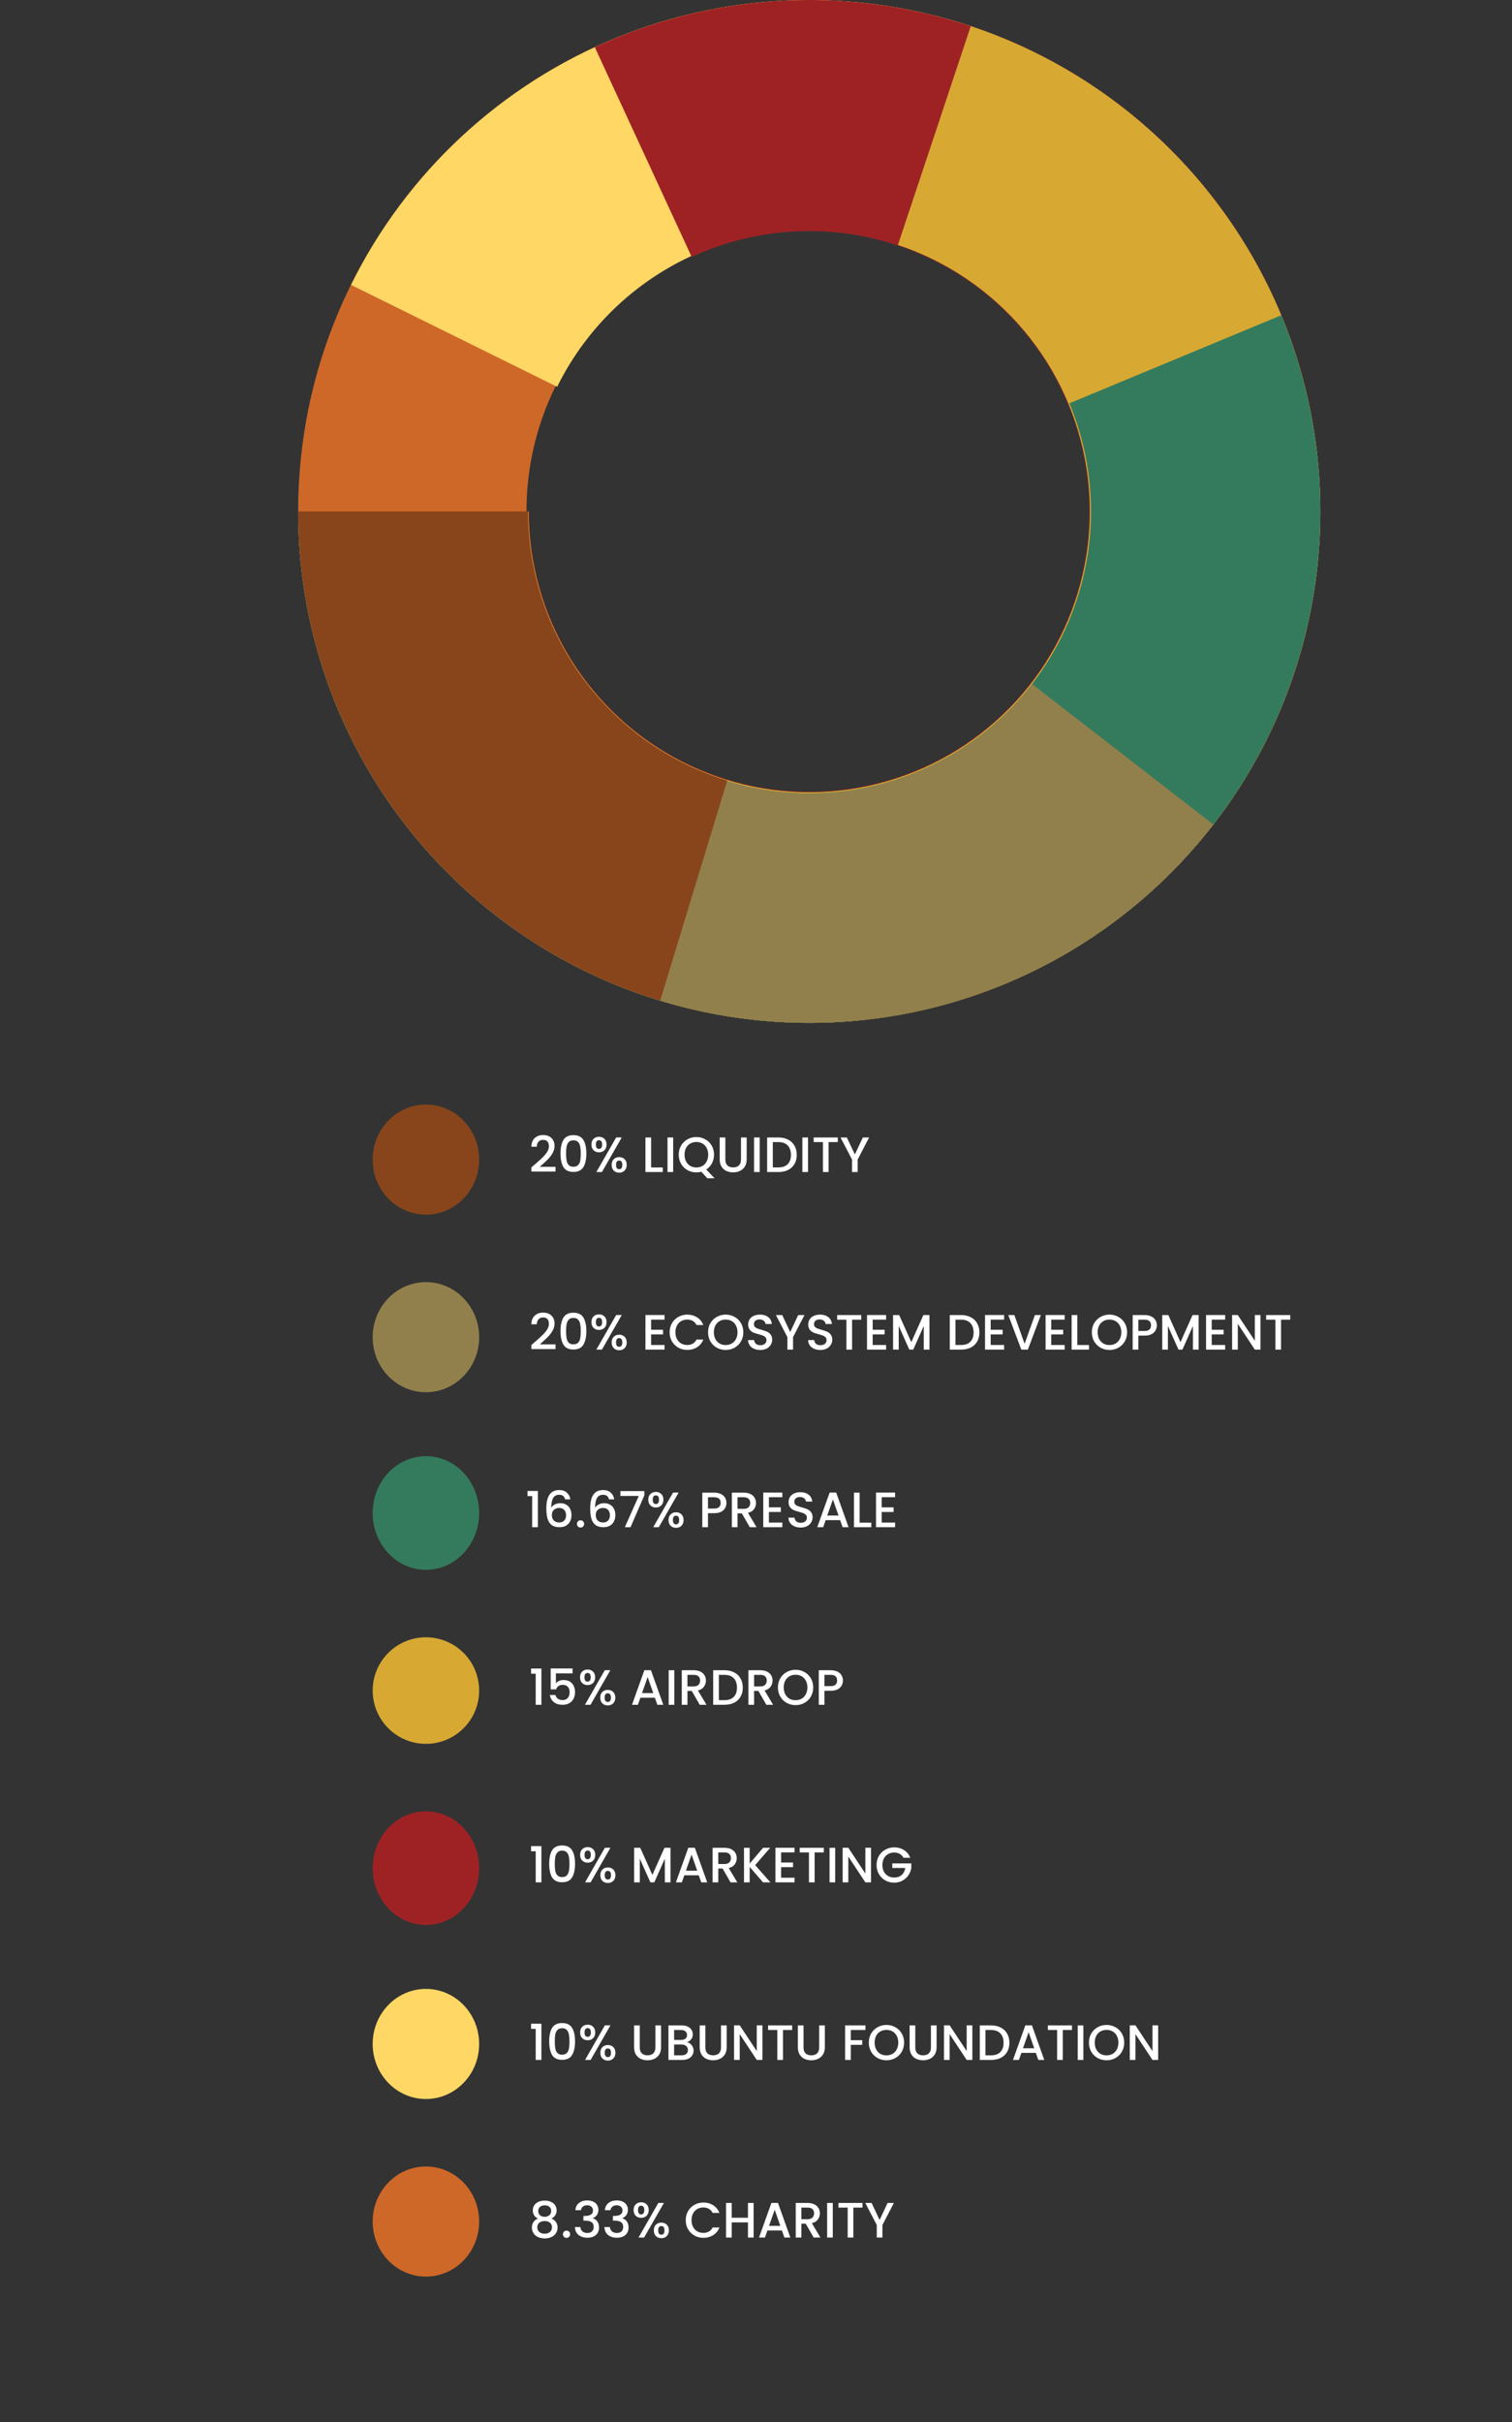 <svg width="426" height="682" viewBox="0 0 426 682" fill="none" xmlns="http://www.w3.org/2000/svg">
<rect x="0" y="0" width="426" height="682" fill="#333333" stroke="none"/>
<path d="M84 144C84 223.529 148.471 288 228 288C307.529 288 372 223.529 372 144C372 64.471 307.529 0 228 0C148.471 0 84 64.471 84 144ZM307.67 144C307.67 188.001 272.001 223.67 228 223.67C183.999 223.67 148.33 188.001 148.33 144C148.33 99.999 183.999 64.329 228 64.329C272.001 64.329 307.67 99.999 307.67 144Z" fill="#CE6828"/>
<path d="M84 144C84 179.337 96.993 213.44 120.506 239.818C144.02 266.197 176.411 283.008 211.516 287.053C246.62 291.099 281.987 282.095 310.883 261.756C339.78 241.416 360.189 211.162 368.226 176.752C376.263 142.341 371.367 106.176 354.469 75.141C337.572 44.107 309.853 20.368 276.588 8.445C243.324 -3.478 206.837 -2.754 174.071 10.48C141.306 23.713 114.551 48.533 98.898 80.214L156.974 108.908C165.585 91.478 180.305 77.824 198.331 70.543C216.357 63.263 236.431 62.864 254.731 69.424C273.032 75.983 288.281 89.043 297.578 106.117C306.874 123.191 309.568 143.087 305.146 162.018C300.724 180.95 289.496 197.594 273.599 208.784C257.701 219.973 238.244 224.927 218.931 222.701C199.618 220.476 181.798 211.227 168.862 196.715C155.926 182.203 148.778 163.441 148.778 144H84Z" fill="#FFD764"/>
<path d="M84 144C84 175.141 94.095 205.443 112.771 230.362C131.447 255.281 157.698 273.474 187.588 282.213C217.477 290.952 249.394 289.767 278.553 278.835C307.712 267.902 332.541 247.812 349.317 221.576C366.094 195.341 373.913 164.374 371.603 133.318C369.293 102.263 356.978 72.794 336.505 49.329C316.032 25.864 288.504 9.668 258.049 3.17C227.593 -3.328 195.852 0.221 167.584 13.287L194.885 72.352C210.379 65.191 227.777 63.245 244.47 66.807C261.164 70.369 276.253 79.246 287.475 92.108C298.697 104.97 305.447 121.123 306.713 138.145C307.979 155.167 303.693 172.141 294.497 186.522C285.302 200.902 271.692 211.914 255.71 217.907C239.727 223.899 222.232 224.549 205.849 219.758C189.466 214.968 175.077 204.996 164.84 191.337C154.603 177.678 149.07 161.069 149.07 144H84Z" fill="#9E2224"/>
<path d="M84 144C84 170.512 91.319 196.51 105.151 219.128C118.983 241.745 138.79 260.106 162.391 272.185C185.991 284.265 212.468 289.594 238.904 287.587C265.34 285.579 290.709 276.312 312.215 260.807C333.72 245.302 350.528 224.161 360.785 199.714C371.043 175.267 374.352 148.462 370.349 122.254C366.345 96.046 355.184 71.452 338.095 51.182C321.006 30.912 298.653 15.754 273.499 7.377L252.987 68.969C266.801 73.57 279.077 81.894 288.462 93.026C297.847 104.158 303.976 117.664 306.175 132.057C308.374 146.45 306.557 161.171 300.923 174.597C295.29 188.023 286.06 199.633 274.249 208.148C262.439 216.663 248.507 221.753 233.988 222.855C219.47 223.958 204.93 221.031 191.969 214.397C179.008 207.763 168.13 197.68 160.534 185.259C152.937 172.837 148.918 158.56 148.918 144H84Z" fill="#D7A933"/>
<path d="M84 144C84 165.298 88.725 186.332 97.833 205.584C106.942 224.836 120.208 241.829 136.675 255.336C153.142 268.844 172.401 278.53 193.063 283.697C213.725 288.865 235.276 289.385 256.163 285.219C277.05 281.054 296.753 272.307 313.852 259.609C330.951 246.911 345.021 230.578 355.047 211.787C365.073 192.996 370.806 172.215 371.833 150.942C372.859 129.668 369.154 108.431 360.984 88.762L301.313 113.548C305.817 124.391 307.86 136.099 307.294 147.827C306.728 159.555 303.567 171.011 298.04 181.37C292.513 191.73 284.756 200.734 275.329 207.734C265.903 214.735 255.041 219.557 243.526 221.853C232.011 224.149 220.13 223.863 208.739 221.014C197.348 218.165 186.731 212.825 177.653 205.379C168.575 197.932 161.262 188.564 156.24 177.951C151.219 167.337 148.614 155.742 148.614 144H84Z" fill="#347B5D"/>
<path d="M84 144C84 174.035 93.391 203.318 110.86 227.75C128.328 252.183 152.999 270.542 181.419 280.258C209.839 289.973 240.585 290.56 269.355 281.934C298.124 273.308 323.477 255.903 341.863 232.154L290.8 192.62C280.659 205.719 266.676 215.318 250.809 220.076C234.941 224.833 217.983 224.51 202.309 219.151C186.634 213.793 173.027 203.667 163.393 190.191C153.758 176.716 148.579 160.565 148.579 144H84Z" fill="#92804C"/>
<path d="M84 144C84 174.859 93.913 204.902 112.279 229.701C130.645 254.5 156.491 272.743 186.009 281.742L204.899 219.779C188.66 214.828 174.44 204.792 164.336 191.148C154.232 177.505 148.778 160.977 148.778 144H84Z" fill="#88451B"/>
<ellipse rx="15" ry="15.5" transform="matrix(-1 0 0 1 120 326.5)" fill="#88451B"/>
<ellipse rx="15" ry="15.5" transform="matrix(-1 0 0 1 120 376.5)" fill="#92804C"/>
<ellipse rx="15" ry="16" transform="matrix(-1 0 0 1 120 426)" fill="#347B5D"/>
<circle r="15" transform="matrix(-1 0 0 1 120 476)" fill="#D7A933"/>
<ellipse rx="15" ry="16" transform="matrix(-1 0 0 1 120 526)" fill="#9E2224"/>
<ellipse rx="15" ry="15.5" transform="matrix(-1 0 0 1 120 575.5)" fill="#FFD764"/>
<ellipse rx="15" ry="15.5" transform="matrix(-1 0 0 1 120 625.5)" fill="#CE6828"/>
<path d="M150.722 327.83C151.618 327.055 152.323 326.421 152.836 325.926C153.359 325.422 153.793 324.899 154.138 324.358C154.483 323.817 154.656 323.275 154.656 322.734C154.656 322.174 154.521 321.735 154.25 321.418C153.989 321.101 153.573 320.942 153.004 320.942C152.453 320.942 152.024 321.119 151.716 321.474C151.417 321.819 151.259 322.286 151.24 322.874H149.7C149.728 321.81 150.045 320.998 150.652 320.438C151.268 319.869 152.047 319.584 152.99 319.584C154.007 319.584 154.801 319.864 155.37 320.424C155.949 320.984 156.238 321.731 156.238 322.664C156.238 323.336 156.065 323.985 155.72 324.61C155.384 325.226 154.978 325.781 154.502 326.276C154.035 326.761 153.438 327.326 152.71 327.97L152.08 328.53H156.518V329.86H149.714V328.698L150.722 327.83ZM157.92 324.764C157.92 323.149 158.191 321.889 158.732 320.984C159.283 320.069 160.225 319.612 161.56 319.612C162.895 319.612 163.833 320.069 164.374 320.984C164.925 321.889 165.2 323.149 165.2 324.764C165.2 326.397 164.925 327.676 164.374 328.6C163.833 329.515 162.895 329.972 161.56 329.972C160.225 329.972 159.283 329.515 158.732 328.6C158.191 327.676 157.92 326.397 157.92 324.764ZM163.632 324.764C163.632 324.008 163.581 323.369 163.478 322.846C163.385 322.323 163.189 321.899 162.89 321.572C162.591 321.236 162.148 321.068 161.56 321.068C160.972 321.068 160.529 321.236 160.23 321.572C159.931 321.899 159.731 322.323 159.628 322.846C159.535 323.369 159.488 324.008 159.488 324.764C159.488 325.548 159.535 326.206 159.628 326.738C159.721 327.27 159.917 327.699 160.216 328.026C160.524 328.353 160.972 328.516 161.56 328.516C162.148 328.516 162.591 328.353 162.89 328.026C163.198 327.699 163.399 327.27 163.492 326.738C163.585 326.206 163.632 325.548 163.632 324.764ZM166.637 322.258C166.637 321.577 166.833 321.045 167.225 320.662C167.626 320.27 168.139 320.074 168.765 320.074C169.39 320.074 169.899 320.27 170.291 320.662C170.692 321.045 170.893 321.577 170.893 322.258C170.893 322.939 170.692 323.476 170.291 323.868C169.899 324.26 169.39 324.456 168.765 324.456C168.139 324.456 167.626 324.26 167.225 323.868C166.833 323.476 166.637 322.939 166.637 322.258ZM175.177 320.256L169.591 330H168.023L173.609 320.256H175.177ZM168.765 321.04C168.177 321.04 167.883 321.446 167.883 322.258C167.883 323.079 168.177 323.49 168.765 323.49C169.045 323.49 169.259 323.392 169.409 323.196C169.567 322.991 169.647 322.678 169.647 322.258C169.647 321.446 169.353 321.04 168.765 321.04ZM172.335 327.984C172.335 327.303 172.531 326.771 172.923 326.388C173.324 325.996 173.837 325.8 174.463 325.8C175.079 325.8 175.583 325.996 175.975 326.388C176.376 326.771 176.577 327.303 176.577 327.984C176.577 328.665 176.376 329.202 175.975 329.594C175.583 329.986 175.079 330.182 174.463 330.182C173.837 330.182 173.324 329.986 172.923 329.594C172.531 329.202 172.335 328.665 172.335 327.984ZM174.449 326.766C173.861 326.766 173.567 327.172 173.567 327.984C173.567 328.796 173.861 329.202 174.449 329.202C175.037 329.202 175.331 328.796 175.331 327.984C175.331 327.172 175.037 326.766 174.449 326.766ZM183.447 328.712H186.737V330H181.851V320.27H183.447V328.712ZM189.667 320.27V330H188.071V320.27H189.667ZM199.295 331.764L197.587 329.916C197.167 330.037 196.705 330.098 196.201 330.098C195.296 330.098 194.46 329.888 193.695 329.468C192.939 329.039 192.337 328.446 191.889 327.69C191.45 326.925 191.231 326.066 191.231 325.114C191.231 324.162 191.45 323.308 191.889 322.552C192.337 321.796 192.939 321.208 193.695 320.788C194.46 320.359 195.296 320.144 196.201 320.144C197.116 320.144 197.951 320.359 198.707 320.788C199.472 321.208 200.074 321.796 200.513 322.552C200.952 323.308 201.171 324.162 201.171 325.114C201.171 326.01 200.975 326.822 200.583 327.55C200.2 328.269 199.668 328.847 198.987 329.286L201.325 331.764H199.295ZM192.869 325.114C192.869 325.833 193.009 326.467 193.289 327.018C193.578 327.559 193.975 327.979 194.479 328.278C194.983 328.567 195.557 328.712 196.201 328.712C196.845 328.712 197.419 328.567 197.923 328.278C198.427 327.979 198.819 327.559 199.099 327.018C199.388 326.467 199.533 325.833 199.533 325.114C199.533 324.395 199.388 323.765 199.099 323.224C198.819 322.683 198.427 322.267 197.923 321.978C197.419 321.689 196.845 321.544 196.201 321.544C195.557 321.544 194.983 321.689 194.479 321.978C193.975 322.267 193.578 322.683 193.289 323.224C193.009 323.765 192.869 324.395 192.869 325.114ZM204.364 320.27V326.472C204.364 327.209 204.556 327.765 204.938 328.138C205.33 328.511 205.872 328.698 206.562 328.698C207.262 328.698 207.804 328.511 208.186 328.138C208.578 327.765 208.774 327.209 208.774 326.472V320.27H210.37V326.444C210.37 327.237 210.198 327.909 209.852 328.46C209.507 329.011 209.045 329.421 208.466 329.692C207.888 329.963 207.248 330.098 206.548 330.098C205.848 330.098 205.209 329.963 204.63 329.692C204.061 329.421 203.608 329.011 203.272 328.46C202.936 327.909 202.768 327.237 202.768 326.444V320.27H204.364ZM214.044 320.27V330H212.448V320.27H214.044ZM219.318 320.27C220.354 320.27 221.259 320.471 222.034 320.872C222.818 321.264 223.42 321.833 223.84 322.58C224.269 323.317 224.484 324.181 224.484 325.17C224.484 326.159 224.269 327.018 223.84 327.746C223.42 328.474 222.818 329.034 222.034 329.426C221.259 329.809 220.354 330 219.318 330H216.14V320.27H219.318ZM219.318 328.698C220.457 328.698 221.329 328.39 221.936 327.774C222.543 327.158 222.846 326.29 222.846 325.17C222.846 324.041 222.543 323.159 221.936 322.524C221.329 321.889 220.457 321.572 219.318 321.572H217.736V328.698H219.318ZM227.662 320.27V330H226.066V320.27H227.662ZM236.043 320.27V321.572H233.453V330H231.857V321.572H229.253V320.27H236.043ZM244.869 320.27L241.649 326.472V330H240.053V326.472L236.819 320.27H238.597L240.851 325.044L243.105 320.27H244.869Z" fill="white"/>
<path d="M150.722 377.83C151.618 377.055 152.323 376.421 152.836 375.926C153.359 375.422 153.793 374.899 154.138 374.358C154.483 373.817 154.656 373.275 154.656 372.734C154.656 372.174 154.521 371.735 154.25 371.418C153.989 371.101 153.573 370.942 153.004 370.942C152.453 370.942 152.024 371.119 151.716 371.474C151.417 371.819 151.259 372.286 151.24 372.874H149.7C149.728 371.81 150.045 370.998 150.652 370.438C151.268 369.869 152.047 369.584 152.99 369.584C154.007 369.584 154.801 369.864 155.37 370.424C155.949 370.984 156.238 371.731 156.238 372.664C156.238 373.336 156.065 373.985 155.72 374.61C155.384 375.226 154.978 375.781 154.502 376.276C154.035 376.761 153.438 377.326 152.71 377.97L152.08 378.53H156.518V379.86H149.714V378.698L150.722 377.83ZM157.92 374.764C157.92 373.149 158.191 371.889 158.732 370.984C159.283 370.069 160.225 369.612 161.56 369.612C162.895 369.612 163.833 370.069 164.374 370.984C164.925 371.889 165.2 373.149 165.2 374.764C165.2 376.397 164.925 377.676 164.374 378.6C163.833 379.515 162.895 379.972 161.56 379.972C160.225 379.972 159.283 379.515 158.732 378.6C158.191 377.676 157.92 376.397 157.92 374.764ZM163.632 374.764C163.632 374.008 163.581 373.369 163.478 372.846C163.385 372.323 163.189 371.899 162.89 371.572C162.591 371.236 162.148 371.068 161.56 371.068C160.972 371.068 160.529 371.236 160.23 371.572C159.931 371.899 159.731 372.323 159.628 372.846C159.535 373.369 159.488 374.008 159.488 374.764C159.488 375.548 159.535 376.206 159.628 376.738C159.721 377.27 159.917 377.699 160.216 378.026C160.524 378.353 160.972 378.516 161.56 378.516C162.148 378.516 162.591 378.353 162.89 378.026C163.198 377.699 163.399 377.27 163.492 376.738C163.585 376.206 163.632 375.548 163.632 374.764ZM166.637 372.258C166.637 371.577 166.833 371.045 167.225 370.662C167.626 370.27 168.139 370.074 168.765 370.074C169.39 370.074 169.899 370.27 170.291 370.662C170.692 371.045 170.893 371.577 170.893 372.258C170.893 372.939 170.692 373.476 170.291 373.868C169.899 374.26 169.39 374.456 168.765 374.456C168.139 374.456 167.626 374.26 167.225 373.868C166.833 373.476 166.637 372.939 166.637 372.258ZM175.177 370.256L169.591 380H168.023L173.609 370.256H175.177ZM168.765 371.04C168.177 371.04 167.883 371.446 167.883 372.258C167.883 373.079 168.177 373.49 168.765 373.49C169.045 373.49 169.259 373.392 169.409 373.196C169.567 372.991 169.647 372.678 169.647 372.258C169.647 371.446 169.353 371.04 168.765 371.04ZM172.335 377.984C172.335 377.303 172.531 376.771 172.923 376.388C173.324 375.996 173.837 375.8 174.463 375.8C175.079 375.8 175.583 375.996 175.975 376.388C176.376 376.771 176.577 377.303 176.577 377.984C176.577 378.665 176.376 379.202 175.975 379.594C175.583 379.986 175.079 380.182 174.463 380.182C173.837 380.182 173.324 379.986 172.923 379.594C172.531 379.202 172.335 378.665 172.335 377.984ZM174.449 376.766C173.861 376.766 173.567 377.172 173.567 377.984C173.567 378.796 173.861 379.202 174.449 379.202C175.037 379.202 175.331 378.796 175.331 377.984C175.331 377.172 175.037 376.766 174.449 376.766ZM183.447 371.558V374.414H186.807V375.716H183.447V378.698H187.227V380H181.851V370.256H187.227V371.558H183.447ZM188.661 375.114C188.661 374.162 188.88 373.308 189.319 372.552C189.767 371.796 190.369 371.208 191.125 370.788C191.89 370.359 192.725 370.144 193.631 370.144C194.667 370.144 195.586 370.401 196.389 370.914C197.201 371.418 197.789 372.137 198.153 373.07H196.235C195.983 372.557 195.633 372.174 195.185 371.922C194.737 371.67 194.219 371.544 193.631 371.544C192.987 371.544 192.413 371.689 191.909 371.978C191.405 372.267 191.008 372.683 190.719 373.224C190.439 373.765 190.299 374.395 190.299 375.114C190.299 375.833 190.439 376.463 190.719 377.004C191.008 377.545 191.405 377.965 191.909 378.264C192.413 378.553 192.987 378.698 193.631 378.698C194.219 378.698 194.737 378.572 195.185 378.32C195.633 378.068 195.983 377.685 196.235 377.172H198.153C197.789 378.105 197.201 378.824 196.389 379.328C195.586 379.832 194.667 380.084 193.631 380.084C192.716 380.084 191.881 379.874 191.125 379.454C190.369 379.025 189.767 378.432 189.319 377.676C188.88 376.92 188.661 376.066 188.661 375.114ZM204.459 380.098C203.553 380.098 202.718 379.888 201.953 379.468C201.197 379.039 200.595 378.446 200.147 377.69C199.708 376.925 199.489 376.066 199.489 375.114C199.489 374.162 199.708 373.308 200.147 372.552C200.595 371.796 201.197 371.208 201.953 370.788C202.718 370.359 203.553 370.144 204.459 370.144C205.373 370.144 206.209 370.359 206.965 370.788C207.73 371.208 208.332 371.796 208.771 372.552C209.209 373.308 209.429 374.162 209.429 375.114C209.429 376.066 209.209 376.925 208.771 377.69C208.332 378.446 207.73 379.039 206.965 379.468C206.209 379.888 205.373 380.098 204.459 380.098ZM204.459 378.712C205.103 378.712 205.677 378.567 206.181 378.278C206.685 377.979 207.077 377.559 207.357 377.018C207.646 376.467 207.791 375.833 207.791 375.114C207.791 374.395 207.646 373.765 207.357 373.224C207.077 372.683 206.685 372.267 206.181 371.978C205.677 371.689 205.103 371.544 204.459 371.544C203.815 371.544 203.241 371.689 202.737 371.978C202.233 372.267 201.836 372.683 201.547 373.224C201.267 373.765 201.127 374.395 201.127 375.114C201.127 375.833 201.267 376.467 201.547 377.018C201.836 377.559 202.233 377.979 202.737 378.278C203.241 378.567 203.815 378.712 204.459 378.712ZM214.205 380.098C213.552 380.098 212.964 379.986 212.441 379.762C211.919 379.529 211.508 379.202 211.209 378.782C210.911 378.362 210.761 377.872 210.761 377.312H212.469C212.507 377.732 212.67 378.077 212.959 378.348C213.258 378.619 213.673 378.754 214.205 378.754C214.756 378.754 215.185 378.623 215.493 378.362C215.801 378.091 215.955 377.746 215.955 377.326C215.955 376.999 215.857 376.733 215.661 376.528C215.475 376.323 215.237 376.164 214.947 376.052C214.667 375.94 214.275 375.819 213.771 375.688C213.137 375.52 212.619 375.352 212.217 375.184C211.825 375.007 211.489 374.736 211.209 374.372C210.929 374.008 210.789 373.523 210.789 372.916C210.789 372.356 210.929 371.866 211.209 371.446C211.489 371.026 211.881 370.704 212.385 370.48C212.889 370.256 213.473 370.144 214.135 370.144C215.078 370.144 215.848 370.382 216.445 370.858C217.052 371.325 217.388 371.969 217.453 372.79H215.689C215.661 372.435 215.493 372.132 215.185 371.88C214.877 371.628 214.471 371.502 213.967 371.502C213.51 371.502 213.137 371.619 212.847 371.852C212.558 372.085 212.413 372.421 212.413 372.86C212.413 373.159 212.502 373.406 212.679 373.602C212.866 373.789 213.099 373.938 213.379 374.05C213.659 374.162 214.042 374.283 214.527 374.414C215.171 374.591 215.694 374.769 216.095 374.946C216.506 375.123 216.851 375.399 217.131 375.772C217.421 376.136 217.565 376.626 217.565 377.242C217.565 377.737 217.43 378.203 217.159 378.642C216.898 379.081 216.511 379.435 215.997 379.706C215.493 379.967 214.896 380.098 214.205 380.098ZM226.658 370.27L223.438 376.472V380H221.842V376.472L218.608 370.27H220.386L222.64 375.044L224.894 370.27H226.658ZM231.131 380.098C230.478 380.098 229.89 379.986 229.367 379.762C228.844 379.529 228.434 379.202 228.135 378.782C227.836 378.362 227.687 377.872 227.687 377.312H229.395C229.432 377.732 229.596 378.077 229.885 378.348C230.184 378.619 230.599 378.754 231.131 378.754C231.682 378.754 232.111 378.623 232.419 378.362C232.727 378.091 232.881 377.746 232.881 377.326C232.881 376.999 232.783 376.733 232.587 376.528C232.4 376.323 232.162 376.164 231.873 376.052C231.593 375.94 231.201 375.819 230.697 375.688C230.062 375.52 229.544 375.352 229.143 375.184C228.751 375.007 228.415 374.736 228.135 374.372C227.855 374.008 227.715 373.523 227.715 372.916C227.715 372.356 227.855 371.866 228.135 371.446C228.415 371.026 228.807 370.704 229.311 370.48C229.815 370.256 230.398 370.144 231.061 370.144C232.004 370.144 232.774 370.382 233.371 370.858C233.978 371.325 234.314 371.969 234.379 372.79H232.615C232.587 372.435 232.419 372.132 232.111 371.88C231.803 371.628 231.397 371.502 230.893 371.502C230.436 371.502 230.062 371.619 229.773 371.852C229.484 372.085 229.339 372.421 229.339 372.86C229.339 373.159 229.428 373.406 229.605 373.602C229.792 373.789 230.025 373.938 230.305 374.05C230.585 374.162 230.968 374.283 231.453 374.414C232.097 374.591 232.62 374.769 233.021 374.946C233.432 375.123 233.777 375.399 234.057 375.772C234.346 376.136 234.491 376.626 234.491 377.242C234.491 377.737 234.356 378.203 234.085 378.642C233.824 379.081 233.436 379.435 232.923 379.706C232.419 379.967 231.822 380.098 231.131 380.098ZM242.66 370.27V371.572H240.07V380H238.474V371.572H235.87V370.27H242.66ZM245.873 371.558V374.414H249.233V375.716H245.873V378.698H249.653V380H244.277V370.256H249.653V371.558H245.873ZM261.866 370.27V380H260.27V373.336L257.302 380H256.196L253.214 373.336V380H251.618V370.27H253.34L256.756 377.9L260.158 370.27H261.866ZM270.779 370.27C271.815 370.27 272.72 370.471 273.495 370.872C274.279 371.264 274.881 371.833 275.301 372.58C275.73 373.317 275.945 374.181 275.945 375.17C275.945 376.159 275.73 377.018 275.301 377.746C274.881 378.474 274.279 379.034 273.495 379.426C272.72 379.809 271.815 380 270.779 380H267.601V370.27H270.779ZM270.779 378.698C271.917 378.698 272.79 378.39 273.397 377.774C274.003 377.158 274.307 376.29 274.307 375.17C274.307 374.041 274.003 373.159 273.397 372.524C272.79 371.889 271.917 371.572 270.779 371.572H269.197V378.698H270.779ZM279.123 371.558V374.414H282.483V375.716H279.123V378.698H282.903V380H277.527V370.256H282.903V371.558H279.123ZM293.254 370.27L289.6 380H287.752L284.084 370.27H285.792L288.676 378.362L291.574 370.27H293.254ZM296.185 371.558V374.414H299.545V375.716H296.185V378.698H299.965V380H294.589V370.256H299.965V371.558H296.185ZM303.527 378.712H306.817V380H301.931V370.27H303.527V378.712ZM312.59 380.098C311.684 380.098 310.849 379.888 310.084 379.468C309.328 379.039 308.726 378.446 308.278 377.69C307.839 376.925 307.62 376.066 307.62 375.114C307.62 374.162 307.839 373.308 308.278 372.552C308.726 371.796 309.328 371.208 310.084 370.788C310.849 370.359 311.684 370.144 312.59 370.144C313.504 370.144 314.34 370.359 315.096 370.788C315.861 371.208 316.463 371.796 316.902 372.552C317.34 373.308 317.56 374.162 317.56 375.114C317.56 376.066 317.34 376.925 316.902 377.69C316.463 378.446 315.861 379.039 315.096 379.468C314.34 379.888 313.504 380.098 312.59 380.098ZM312.59 378.712C313.234 378.712 313.808 378.567 314.312 378.278C314.816 377.979 315.208 377.559 315.488 377.018C315.777 376.467 315.922 375.833 315.922 375.114C315.922 374.395 315.777 373.765 315.488 373.224C315.208 372.683 314.816 372.267 314.312 371.978C313.808 371.689 313.234 371.544 312.59 371.544C311.946 371.544 311.372 371.689 310.868 371.978C310.364 372.267 309.967 372.683 309.678 373.224C309.398 373.765 309.258 374.395 309.258 375.114C309.258 375.833 309.398 376.467 309.678 377.018C309.967 377.559 310.364 377.979 310.868 378.278C311.372 378.567 311.946 378.712 312.59 378.712ZM325.934 373.168C325.934 373.663 325.817 374.129 325.584 374.568C325.351 375.007 324.977 375.366 324.464 375.646C323.951 375.917 323.293 376.052 322.49 376.052H320.726V380H319.13V370.27H322.49C323.237 370.27 323.867 370.401 324.38 370.662C324.903 370.914 325.29 371.259 325.542 371.698C325.803 372.137 325.934 372.627 325.934 373.168ZM322.49 374.75C323.097 374.75 323.549 374.615 323.848 374.344C324.147 374.064 324.296 373.672 324.296 373.168C324.296 372.104 323.694 371.572 322.49 371.572H320.726V374.75H322.49ZM337.704 370.27V380H336.108V373.336L333.14 380H332.034L329.052 373.336V380H327.456V370.27H329.178L332.594 377.9L335.996 370.27H337.704ZM341.398 371.558V374.414H344.758V375.716H341.398V378.698H345.178V380H339.802V370.256H345.178V371.558H341.398ZM355.138 380H353.542L348.74 372.734V380H347.144V370.256H348.74L353.542 377.508V370.256H355.138V380ZM363.52 370.27V371.572H360.93V380H359.334V371.572H356.73V370.27H363.52Z" fill="white"/>
<path d="M148.63 421.25V419.794H151.542V430H149.932V421.25H148.63ZM159.223 422.16C159.12 421.731 158.933 421.409 158.663 421.194C158.392 420.979 158.014 420.872 157.529 420.872C156.791 420.872 156.241 421.157 155.877 421.726C155.513 422.286 155.321 423.219 155.303 424.526C155.545 424.115 155.9 423.798 156.367 423.574C156.833 423.35 157.337 423.238 157.879 423.238C158.495 423.238 159.036 423.373 159.503 423.644C159.979 423.905 160.347 424.288 160.609 424.792C160.879 425.296 161.015 425.898 161.015 426.598C161.015 427.251 160.884 427.835 160.623 428.348C160.371 428.861 159.993 429.267 159.489 429.566C158.985 429.855 158.378 430 157.669 430C156.707 430 155.951 429.79 155.401 429.37C154.859 428.941 154.477 428.339 154.253 427.564C154.038 426.789 153.931 425.823 153.931 424.666C153.931 421.25 155.135 419.542 157.543 419.542C158.476 419.542 159.209 419.794 159.741 420.298C160.282 420.802 160.599 421.423 160.693 422.16H159.223ZM157.529 424.582C156.959 424.582 156.474 424.755 156.073 425.1C155.681 425.436 155.485 425.926 155.485 426.57C155.485 427.214 155.667 427.727 156.031 428.11C156.404 428.483 156.922 428.67 157.585 428.67C158.173 428.67 158.635 428.488 158.971 428.124C159.316 427.76 159.489 427.275 159.489 426.668C159.489 426.033 159.321 425.529 158.985 425.156C158.658 424.773 158.173 424.582 157.529 424.582ZM163.571 430.098C163.282 430.098 163.039 430 162.843 429.804C162.647 429.608 162.549 429.365 162.549 429.076C162.549 428.787 162.647 428.544 162.843 428.348C163.039 428.152 163.282 428.054 163.571 428.054C163.851 428.054 164.089 428.152 164.285 428.348C164.481 428.544 164.579 428.787 164.579 429.076C164.579 429.365 164.481 429.608 164.285 429.804C164.089 430 163.851 430.098 163.571 430.098ZM171.582 422.16C171.479 421.731 171.293 421.409 171.022 421.194C170.751 420.979 170.373 420.872 169.888 420.872C169.151 420.872 168.6 421.157 168.236 421.726C167.872 422.286 167.681 423.219 167.662 424.526C167.905 424.115 168.259 423.798 168.726 423.574C169.193 423.35 169.697 423.238 170.238 423.238C170.854 423.238 171.395 423.373 171.862 423.644C172.338 423.905 172.707 424.288 172.968 424.792C173.239 425.296 173.374 425.898 173.374 426.598C173.374 427.251 173.243 427.835 172.982 428.348C172.73 428.861 172.352 429.267 171.848 429.566C171.344 429.855 170.737 430 170.028 430C169.067 430 168.311 429.79 167.76 429.37C167.219 428.941 166.836 428.339 166.612 427.564C166.397 426.789 166.29 425.823 166.29 424.666C166.29 421.25 167.494 419.542 169.902 419.542C170.835 419.542 171.568 419.794 172.1 420.298C172.641 420.802 172.959 421.423 173.052 422.16H171.582ZM169.888 424.582C169.319 424.582 168.833 424.755 168.432 425.1C168.04 425.436 167.844 425.926 167.844 426.57C167.844 427.214 168.026 427.727 168.39 428.11C168.763 428.483 169.281 428.67 169.944 428.67C170.532 428.67 170.994 428.488 171.33 428.124C171.675 427.76 171.848 427.275 171.848 426.668C171.848 426.033 171.68 425.529 171.344 425.156C171.017 424.773 170.532 424.582 169.888 424.582ZM181.544 421.026L177.652 430H176.042L179.976 421.194H174.796V419.836H181.544V421.026ZM182.658 422.258C182.658 421.577 182.854 421.045 183.246 420.662C183.648 420.27 184.161 420.074 184.786 420.074C185.412 420.074 185.92 420.27 186.312 420.662C186.714 421.045 186.914 421.577 186.914 422.258C186.914 422.939 186.714 423.476 186.312 423.868C185.92 424.26 185.412 424.456 184.786 424.456C184.161 424.456 183.648 424.26 183.246 423.868C182.854 423.476 182.658 422.939 182.658 422.258ZM191.198 420.256L185.612 430H184.044L189.63 420.256H191.198ZM184.786 421.04C184.198 421.04 183.904 421.446 183.904 422.258C183.904 423.079 184.198 423.49 184.786 423.49C185.066 423.49 185.281 423.392 185.43 423.196C185.589 422.991 185.668 422.678 185.668 422.258C185.668 421.446 185.374 421.04 184.786 421.04ZM188.356 427.984C188.356 427.303 188.552 426.771 188.944 426.388C189.346 425.996 189.859 425.8 190.484 425.8C191.1 425.8 191.604 425.996 191.996 426.388C192.398 426.771 192.598 427.303 192.598 427.984C192.598 428.665 192.398 429.202 191.996 429.594C191.604 429.986 191.1 430.182 190.484 430.182C189.859 430.182 189.346 429.986 188.944 429.594C188.552 429.202 188.356 428.665 188.356 427.984ZM190.47 426.766C189.882 426.766 189.588 427.172 189.588 427.984C189.588 428.796 189.882 429.202 190.47 429.202C191.058 429.202 191.352 428.796 191.352 427.984C191.352 427.172 191.058 426.766 190.47 426.766ZM204.676 423.168C204.676 423.663 204.56 424.129 204.326 424.568C204.093 425.007 203.72 425.366 203.206 425.646C202.693 425.917 202.035 426.052 201.232 426.052H199.468V430H197.872V420.27H201.232C201.979 420.27 202.609 420.401 203.122 420.662C203.645 420.914 204.032 421.259 204.284 421.698C204.546 422.137 204.676 422.627 204.676 423.168ZM201.232 424.75C201.839 424.75 202.292 424.615 202.59 424.344C202.889 424.064 203.038 423.672 203.038 423.168C203.038 422.104 202.436 421.572 201.232 421.572H199.468V424.75H201.232ZM211.252 430L209.012 426.108H207.794V430H206.198V420.27H209.558C210.305 420.27 210.935 420.401 211.448 420.662C211.971 420.923 212.358 421.273 212.61 421.712C212.872 422.151 213.002 422.641 213.002 423.182C213.002 423.817 212.816 424.395 212.442 424.918C212.078 425.431 211.514 425.781 210.748 425.968L213.156 430H211.252ZM207.794 424.834H209.558C210.156 424.834 210.604 424.685 210.902 424.386C211.21 424.087 211.364 423.686 211.364 423.182C211.364 422.678 211.215 422.286 210.916 422.006C210.618 421.717 210.165 421.572 209.558 421.572H207.794V424.834ZM216.64 421.558V424.414H220V425.716H216.64V428.698H220.42V430H215.044V420.256H220.42V421.558H216.64ZM225.592 430.098C224.939 430.098 224.351 429.986 223.828 429.762C223.305 429.529 222.895 429.202 222.596 428.782C222.297 428.362 222.148 427.872 222.148 427.312H223.856C223.893 427.732 224.057 428.077 224.346 428.348C224.645 428.619 225.06 428.754 225.592 428.754C226.143 428.754 226.572 428.623 226.88 428.362C227.188 428.091 227.342 427.746 227.342 427.326C227.342 426.999 227.244 426.733 227.048 426.528C226.861 426.323 226.623 426.164 226.334 426.052C226.054 425.94 225.662 425.819 225.158 425.688C224.523 425.52 224.005 425.352 223.604 425.184C223.212 425.007 222.876 424.736 222.596 424.372C222.316 424.008 222.176 423.523 222.176 422.916C222.176 422.356 222.316 421.866 222.596 421.446C222.876 421.026 223.268 420.704 223.772 420.48C224.276 420.256 224.859 420.144 225.522 420.144C226.465 420.144 227.235 420.382 227.832 420.858C228.439 421.325 228.775 421.969 228.84 422.79H227.076C227.048 422.435 226.88 422.132 226.572 421.88C226.264 421.628 225.858 421.502 225.354 421.502C224.897 421.502 224.523 421.619 224.234 421.852C223.945 422.085 223.8 422.421 223.8 422.86C223.8 423.159 223.889 423.406 224.066 423.602C224.253 423.789 224.486 423.938 224.766 424.05C225.046 424.162 225.429 424.283 225.914 424.414C226.558 424.591 227.081 424.769 227.482 424.946C227.893 425.123 228.238 425.399 228.518 425.772C228.807 426.136 228.952 426.626 228.952 427.242C228.952 427.737 228.817 428.203 228.546 428.642C228.285 429.081 227.897 429.435 227.384 429.706C226.88 429.967 226.283 430.098 225.592 430.098ZM236.701 428.012H232.627L231.927 430H230.261L233.747 420.256H235.595L239.081 430H237.401L236.701 428.012ZM236.253 426.71L234.671 422.188L233.075 426.71H236.253ZM242.193 428.712H245.483V430H240.597V420.27H242.193V428.712ZM248.414 421.558V424.414H251.774V425.716H248.414V428.698H252.194V430H246.818V420.256H252.194V421.558H248.414Z" fill="white"/>
<path d="M149.63 471.25V469.794H152.542V480H150.932V471.25H149.63ZM161.315 471.166H156.625V473.952C156.821 473.691 157.11 473.471 157.493 473.294C157.885 473.117 158.3 473.028 158.739 473.028C159.523 473.028 160.157 473.196 160.643 473.532C161.137 473.868 161.487 474.293 161.693 474.806C161.907 475.319 162.015 475.861 162.015 476.43C162.015 477.121 161.879 477.737 161.609 478.278C161.347 478.81 160.951 479.23 160.419 479.538C159.896 479.846 159.252 480 158.487 480C157.469 480 156.653 479.748 156.037 479.244C155.421 478.74 155.052 478.073 154.931 477.242H156.485C156.587 477.681 156.816 478.031 157.171 478.292C157.525 478.544 157.969 478.67 158.501 478.67C159.163 478.67 159.658 478.469 159.985 478.068C160.321 477.667 160.489 477.135 160.489 476.472C160.489 475.8 160.321 475.287 159.985 474.932C159.649 474.568 159.154 474.386 158.501 474.386C158.043 474.386 157.656 474.503 157.339 474.736C157.031 474.96 156.807 475.268 156.667 475.66H155.155V469.766H161.315V471.166ZM163.424 472.258C163.424 471.577 163.62 471.045 164.012 470.662C164.413 470.27 164.927 470.074 165.552 470.074C166.177 470.074 166.686 470.27 167.078 470.662C167.479 471.045 167.68 471.577 167.68 472.258C167.68 472.939 167.479 473.476 167.078 473.868C166.686 474.26 166.177 474.456 165.552 474.456C164.927 474.456 164.413 474.26 164.012 473.868C163.62 473.476 163.424 472.939 163.424 472.258ZM171.964 470.256L166.378 480H164.81L170.396 470.256H171.964ZM165.552 471.04C164.964 471.04 164.67 471.446 164.67 472.258C164.67 473.079 164.964 473.49 165.552 473.49C165.832 473.49 166.047 473.392 166.196 473.196C166.355 472.991 166.434 472.678 166.434 472.258C166.434 471.446 166.14 471.04 165.552 471.04ZM169.122 477.984C169.122 477.303 169.318 476.771 169.71 476.388C170.111 475.996 170.625 475.8 171.25 475.8C171.866 475.8 172.37 475.996 172.762 476.388C173.163 476.771 173.364 477.303 173.364 477.984C173.364 478.665 173.163 479.202 172.762 479.594C172.37 479.986 171.866 480.182 171.25 480.182C170.625 480.182 170.111 479.986 169.71 479.594C169.318 479.202 169.122 478.665 169.122 477.984ZM171.236 476.766C170.648 476.766 170.354 477.172 170.354 477.984C170.354 478.796 170.648 479.202 171.236 479.202C171.824 479.202 172.118 478.796 172.118 477.984C172.118 477.172 171.824 476.766 171.236 476.766ZM184.504 478.012H180.43L179.73 480H178.064L181.55 470.256H183.398L186.884 480H185.204L184.504 478.012ZM184.056 476.71L182.474 472.188L180.878 476.71H184.056ZM189.996 470.27V480H188.4V470.27H189.996ZM197.145 480L194.905 476.108H193.687V480H192.091V470.27H195.451C196.198 470.27 196.828 470.401 197.341 470.662C197.864 470.923 198.251 471.273 198.503 471.712C198.764 472.151 198.895 472.641 198.895 473.182C198.895 473.817 198.708 474.395 198.335 474.918C197.971 475.431 197.406 475.781 196.641 475.968L199.049 480H197.145ZM193.687 474.834H195.451C196.048 474.834 196.496 474.685 196.795 474.386C197.103 474.087 197.257 473.686 197.257 473.182C197.257 472.678 197.108 472.286 196.809 472.006C196.51 471.717 196.058 471.572 195.451 471.572H193.687V474.834ZM204.115 470.27C205.151 470.27 206.056 470.471 206.831 470.872C207.615 471.264 208.217 471.833 208.637 472.58C209.066 473.317 209.281 474.181 209.281 475.17C209.281 476.159 209.066 477.018 208.637 477.746C208.217 478.474 207.615 479.034 206.831 479.426C206.056 479.809 205.151 480 204.115 480H200.937V470.27H204.115ZM204.115 478.698C205.253 478.698 206.126 478.39 206.733 477.774C207.339 477.158 207.643 476.29 207.643 475.17C207.643 474.041 207.339 473.159 206.733 472.524C206.126 471.889 205.253 471.572 204.115 471.572H202.533V478.698H204.115ZM215.917 480L213.677 476.108H212.459V480H210.863V470.27H214.223C214.969 470.27 215.599 470.401 216.113 470.662C216.635 470.923 217.023 471.273 217.275 471.712C217.536 472.151 217.667 472.641 217.667 473.182C217.667 473.817 217.48 474.395 217.107 474.918C216.743 475.431 216.178 475.781 215.413 475.968L217.821 480H215.917ZM212.459 474.834H214.223C214.82 474.834 215.268 474.685 215.567 474.386C215.875 474.087 216.029 473.686 216.029 473.182C216.029 472.678 215.879 472.286 215.581 472.006C215.282 471.717 214.829 471.572 214.223 471.572H212.459V474.834ZM224.146 480.098C223.241 480.098 222.406 479.888 221.64 479.468C220.884 479.039 220.282 478.446 219.834 477.69C219.396 476.925 219.176 476.066 219.176 475.114C219.176 474.162 219.396 473.308 219.834 472.552C220.282 471.796 220.884 471.208 221.64 470.788C222.406 470.359 223.241 470.144 224.146 470.144C225.061 470.144 225.896 470.359 226.652 470.788C227.418 471.208 228.02 471.796 228.458 472.552C228.897 473.308 229.116 474.162 229.116 475.114C229.116 476.066 228.897 476.925 228.458 477.69C228.02 478.446 227.418 479.039 226.652 479.468C225.896 479.888 225.061 480.098 224.146 480.098ZM224.146 478.712C224.79 478.712 225.364 478.567 225.868 478.278C226.372 477.979 226.764 477.559 227.044 477.018C227.334 476.467 227.478 475.833 227.478 475.114C227.478 474.395 227.334 473.765 227.044 473.224C226.764 472.683 226.372 472.267 225.868 471.978C225.364 471.689 224.79 471.544 224.146 471.544C223.502 471.544 222.928 471.689 222.424 471.978C221.92 472.267 221.524 472.683 221.234 473.224C220.954 473.765 220.814 474.395 220.814 475.114C220.814 475.833 220.954 476.467 221.234 477.018C221.524 477.559 221.92 477.979 222.424 478.278C222.928 478.567 223.502 478.712 224.146 478.712ZM237.491 473.168C237.491 473.663 237.374 474.129 237.141 474.568C236.907 475.007 236.534 475.366 236.021 475.646C235.507 475.917 234.849 476.052 234.047 476.052H232.283V480H230.687V470.27H234.047C234.793 470.27 235.423 470.401 235.937 470.662C236.459 470.914 236.847 471.259 237.099 471.698C237.36 472.137 237.491 472.627 237.491 473.168ZM234.047 474.75C234.653 474.75 235.106 474.615 235.405 474.344C235.703 474.064 235.853 473.672 235.853 473.168C235.853 472.104 235.251 471.572 234.047 471.572H232.283V474.75H234.047Z" fill="white"/>
<path d="M149.63 521.25V519.794H152.542V530H150.932V521.25H149.63ZM154.735 524.764C154.735 523.149 155.005 521.889 155.547 520.984C156.097 520.069 157.04 519.612 158.375 519.612C159.709 519.612 160.647 520.069 161.189 520.984C161.739 521.889 162.015 523.149 162.015 524.764C162.015 526.397 161.739 527.676 161.189 528.6C160.647 529.515 159.709 529.972 158.375 529.972C157.04 529.972 156.097 529.515 155.547 528.6C155.005 527.676 154.735 526.397 154.735 524.764ZM160.447 524.764C160.447 524.008 160.395 523.369 160.293 522.846C160.199 522.323 160.003 521.899 159.705 521.572C159.406 521.236 158.963 521.068 158.375 521.068C157.787 521.068 157.343 521.236 157.045 521.572C156.746 521.899 156.545 522.323 156.443 522.846C156.349 523.369 156.303 524.008 156.303 524.764C156.303 525.548 156.349 526.206 156.443 526.738C156.536 527.27 156.732 527.699 157.031 528.026C157.339 528.353 157.787 528.516 158.375 528.516C158.963 528.516 159.406 528.353 159.705 528.026C160.013 527.699 160.213 527.27 160.307 526.738C160.4 526.206 160.447 525.548 160.447 524.764ZM163.451 522.258C163.451 521.577 163.647 521.045 164.039 520.662C164.441 520.27 164.954 520.074 165.579 520.074C166.205 520.074 166.713 520.27 167.105 520.662C167.507 521.045 167.707 521.577 167.707 522.258C167.707 522.939 167.507 523.476 167.105 523.868C166.713 524.26 166.205 524.456 165.579 524.456C164.954 524.456 164.441 524.26 164.039 523.868C163.647 523.476 163.451 522.939 163.451 522.258ZM171.991 520.256L166.405 530H164.837L170.423 520.256H171.991ZM165.579 521.04C164.991 521.04 164.697 521.446 164.697 522.258C164.697 523.079 164.991 523.49 165.579 523.49C165.859 523.49 166.074 523.392 166.223 523.196C166.382 522.991 166.461 522.678 166.461 522.258C166.461 521.446 166.167 521.04 165.579 521.04ZM169.149 527.984C169.149 527.303 169.345 526.771 169.737 526.388C170.139 525.996 170.652 525.8 171.277 525.8C171.893 525.8 172.397 525.996 172.789 526.388C173.191 526.771 173.391 527.303 173.391 527.984C173.391 528.665 173.191 529.202 172.789 529.594C172.397 529.986 171.893 530.182 171.277 530.182C170.652 530.182 170.139 529.986 169.737 529.594C169.345 529.202 169.149 528.665 169.149 527.984ZM171.263 526.766C170.675 526.766 170.381 527.172 170.381 527.984C170.381 528.796 170.675 529.202 171.263 529.202C171.851 529.202 172.145 528.796 172.145 527.984C172.145 527.172 171.851 526.766 171.263 526.766ZM188.913 520.27V530H187.317V523.336L184.349 530H183.243L180.261 523.336V530H178.665V520.27H180.387L183.803 527.9L187.205 520.27H188.913ZM196.877 528.012H192.803L192.103 530H190.437L193.923 520.256H195.771L199.257 530H197.577L196.877 528.012ZM196.429 526.71L194.847 522.188L193.251 526.71H196.429ZM205.827 530L203.587 526.108H202.369V530H200.773V520.27H204.133C204.879 520.27 205.509 520.401 206.023 520.662C206.545 520.923 206.933 521.273 207.185 521.712C207.446 522.151 207.577 522.641 207.577 523.182C207.577 523.817 207.39 524.395 207.017 524.918C206.653 525.431 206.088 525.781 205.323 525.968L207.731 530H205.827ZM202.369 524.834H204.133C204.73 524.834 205.178 524.685 205.477 524.386C205.785 524.087 205.939 523.686 205.939 523.182C205.939 522.678 205.789 522.286 205.491 522.006C205.192 521.717 204.739 521.572 204.133 521.572H202.369V524.834ZM214.98 530L211.214 525.646V530H209.618V520.27H211.214V524.708L214.994 520.27H216.996L212.768 525.142L217.066 530H214.98ZM220.074 521.558V524.414H223.434V525.716H220.074V528.698H223.854V530H218.478V520.256H223.854V521.558H220.074ZM232.106 520.27V521.572H229.516V530H227.92V521.572H225.316V520.27H232.106ZM235.318 520.27V530H233.722V520.27H235.318ZM245.407 530H243.811L239.009 522.734V530H237.413V520.256H239.009L243.811 527.508V520.256H245.407V530ZM254.545 523.07C254.293 522.585 253.943 522.221 253.495 521.978C253.047 521.726 252.529 521.6 251.941 521.6C251.297 521.6 250.723 521.745 250.219 522.034C249.715 522.323 249.318 522.734 249.029 523.266C248.749 523.798 248.609 524.414 248.609 525.114C248.609 525.814 248.749 526.435 249.029 526.976C249.318 527.508 249.715 527.919 250.219 528.208C250.723 528.497 251.297 528.642 251.941 528.642C252.809 528.642 253.514 528.399 254.055 527.914C254.596 527.429 254.928 526.771 255.049 525.94H251.395V524.666H256.757V525.912C256.654 526.668 256.384 527.363 255.945 527.998C255.516 528.633 254.951 529.141 254.251 529.524C253.56 529.897 252.79 530.084 251.941 530.084C251.026 530.084 250.191 529.874 249.435 529.454C248.679 529.025 248.077 528.432 247.629 527.676C247.19 526.92 246.971 526.066 246.971 525.114C246.971 524.162 247.19 523.308 247.629 522.552C248.077 521.796 248.679 521.208 249.435 520.788C250.2 520.359 251.036 520.144 251.941 520.144C252.977 520.144 253.896 520.401 254.699 520.914C255.511 521.418 256.099 522.137 256.463 523.07H254.545Z" fill="white"/>
<path d="M149.63 571.25V569.794H152.542V580H150.932V571.25H149.63ZM154.735 574.764C154.735 573.149 155.005 571.889 155.547 570.984C156.097 570.069 157.04 569.612 158.375 569.612C159.709 569.612 160.647 570.069 161.189 570.984C161.739 571.889 162.015 573.149 162.015 574.764C162.015 576.397 161.739 577.676 161.189 578.6C160.647 579.515 159.709 579.972 158.375 579.972C157.04 579.972 156.097 579.515 155.547 578.6C155.005 577.676 154.735 576.397 154.735 574.764ZM160.447 574.764C160.447 574.008 160.395 573.369 160.293 572.846C160.199 572.323 160.003 571.899 159.705 571.572C159.406 571.236 158.963 571.068 158.375 571.068C157.787 571.068 157.343 571.236 157.045 571.572C156.746 571.899 156.545 572.323 156.443 572.846C156.349 573.369 156.303 574.008 156.303 574.764C156.303 575.548 156.349 576.206 156.443 576.738C156.536 577.27 156.732 577.699 157.031 578.026C157.339 578.353 157.787 578.516 158.375 578.516C158.963 578.516 159.406 578.353 159.705 578.026C160.013 577.699 160.213 577.27 160.307 576.738C160.4 576.206 160.447 575.548 160.447 574.764ZM163.451 572.258C163.451 571.577 163.647 571.045 164.039 570.662C164.441 570.27 164.954 570.074 165.579 570.074C166.205 570.074 166.713 570.27 167.105 570.662C167.507 571.045 167.707 571.577 167.707 572.258C167.707 572.939 167.507 573.476 167.105 573.868C166.713 574.26 166.205 574.456 165.579 574.456C164.954 574.456 164.441 574.26 164.039 573.868C163.647 573.476 163.451 572.939 163.451 572.258ZM171.991 570.256L166.405 580H164.837L170.423 570.256H171.991ZM165.579 571.04C164.991 571.04 164.697 571.446 164.697 572.258C164.697 573.079 164.991 573.49 165.579 573.49C165.859 573.49 166.074 573.392 166.223 573.196C166.382 572.991 166.461 572.678 166.461 572.258C166.461 571.446 166.167 571.04 165.579 571.04ZM169.149 577.984C169.149 577.303 169.345 576.771 169.737 576.388C170.139 575.996 170.652 575.8 171.277 575.8C171.893 575.8 172.397 575.996 172.789 576.388C173.191 576.771 173.391 577.303 173.391 577.984C173.391 578.665 173.191 579.202 172.789 579.594C172.397 579.986 171.893 580.182 171.277 580.182C170.652 580.182 170.139 579.986 169.737 579.594C169.345 579.202 169.149 578.665 169.149 577.984ZM171.263 576.766C170.675 576.766 170.381 577.172 170.381 577.984C170.381 578.796 170.675 579.202 171.263 579.202C171.851 579.202 172.145 578.796 172.145 577.984C172.145 577.172 171.851 576.766 171.263 576.766ZM180.247 570.27V576.472C180.247 577.209 180.439 577.765 180.821 578.138C181.213 578.511 181.755 578.698 182.445 578.698C183.145 578.698 183.687 578.511 184.069 578.138C184.461 577.765 184.657 577.209 184.657 576.472V570.27H186.253V576.444C186.253 577.237 186.081 577.909 185.735 578.46C185.39 579.011 184.928 579.421 184.349 579.692C183.771 579.963 183.131 580.098 182.431 580.098C181.731 580.098 181.092 579.963 180.513 579.692C179.944 579.421 179.491 579.011 179.155 578.46C178.819 577.909 178.651 577.237 178.651 576.444V570.27H180.247ZM193.539 575.002C194.062 575.095 194.505 575.371 194.869 575.828C195.233 576.285 195.415 576.803 195.415 577.382C195.415 577.877 195.285 578.325 195.023 578.726C194.771 579.118 194.403 579.431 193.917 579.664C193.432 579.888 192.867 580 192.223 580H188.331V570.27H192.041C192.704 570.27 193.273 570.382 193.749 570.606C194.225 570.83 194.585 571.133 194.827 571.516C195.07 571.889 195.191 572.309 195.191 572.776C195.191 573.336 195.042 573.803 194.743 574.176C194.445 574.549 194.043 574.825 193.539 575.002ZM189.927 574.358H191.901C192.424 574.358 192.83 574.241 193.119 574.008C193.418 573.765 193.567 573.42 193.567 572.972C193.567 572.533 193.418 572.193 193.119 571.95C192.83 571.698 192.424 571.572 191.901 571.572H189.927V574.358ZM192.083 578.698C192.625 578.698 193.049 578.567 193.357 578.306C193.665 578.045 193.819 577.681 193.819 577.214C193.819 576.738 193.656 576.36 193.329 576.08C193.003 575.8 192.569 575.66 192.027 575.66H189.927V578.698H192.083ZM198.732 570.27V576.472C198.732 577.209 198.923 577.765 199.306 578.138C199.698 578.511 200.239 578.698 200.93 578.698C201.63 578.698 202.171 578.511 202.554 578.138C202.946 577.765 203.142 577.209 203.142 576.472V570.27H204.738V576.444C204.738 577.237 204.565 577.909 204.22 578.46C203.874 579.011 203.412 579.421 202.834 579.692C202.255 579.963 201.616 580.098 200.916 580.098C200.216 580.098 199.576 579.963 198.998 579.692C198.428 579.421 197.976 579.011 197.64 578.46C197.304 577.909 197.136 577.237 197.136 576.444V570.27H198.732ZM214.81 580H213.214L208.412 572.734V580H206.816V570.256H208.412L213.214 577.508V570.256H214.81V580ZM223.191 570.27V571.572H220.601V580H219.005V571.572H216.401V570.27H223.191ZM226.39 570.27V576.472C226.39 577.209 226.581 577.765 226.964 578.138C227.356 578.511 227.897 578.698 228.588 578.698C229.288 578.698 229.829 578.511 230.212 578.138C230.604 577.765 230.8 577.209 230.8 576.472V570.27H232.396V576.444C232.396 577.237 232.223 577.909 231.878 578.46C231.532 579.011 231.07 579.421 230.492 579.692C229.913 579.963 229.274 580.098 228.574 580.098C227.874 580.098 227.234 579.963 226.656 579.692C226.086 579.421 225.634 579.011 225.298 578.46C224.962 577.909 224.794 577.237 224.794 576.444V570.27H226.39ZM243.837 570.27V571.572H239.707V574.442H242.927V575.744H239.707V580H238.111V570.27H243.837ZM249.754 580.098C248.848 580.098 248.013 579.888 247.248 579.468C246.492 579.039 245.89 578.446 245.442 577.69C245.003 576.925 244.784 576.066 244.784 575.114C244.784 574.162 245.003 573.308 245.442 572.552C245.89 571.796 246.492 571.208 247.248 570.788C248.013 570.359 248.848 570.144 249.754 570.144C250.668 570.144 251.504 570.359 252.26 570.788C253.025 571.208 253.627 571.796 254.066 572.552C254.504 573.308 254.724 574.162 254.724 575.114C254.724 576.066 254.504 576.925 254.066 577.69C253.627 578.446 253.025 579.039 252.26 579.468C251.504 579.888 250.668 580.098 249.754 580.098ZM249.754 578.712C250.398 578.712 250.972 578.567 251.476 578.278C251.98 577.979 252.372 577.559 252.652 577.018C252.941 576.467 253.086 575.833 253.086 575.114C253.086 574.395 252.941 573.765 252.652 573.224C252.372 572.683 251.98 572.267 251.476 571.978C250.972 571.689 250.398 571.544 249.754 571.544C249.11 571.544 248.536 571.689 248.032 571.978C247.528 572.267 247.131 572.683 246.842 573.224C246.562 573.765 246.422 574.395 246.422 575.114C246.422 575.833 246.562 576.467 246.842 577.018C247.131 577.559 247.528 577.979 248.032 578.278C248.536 578.567 249.11 578.712 249.754 578.712ZM257.876 570.27V576.472C257.876 577.209 258.067 577.765 258.45 578.138C258.842 578.511 259.383 578.698 260.074 578.698C260.774 578.698 261.315 578.511 261.698 578.138C262.09 577.765 262.286 577.209 262.286 576.472V570.27H263.882V576.444C263.882 577.237 263.709 577.909 263.364 578.46C263.019 579.011 262.557 579.421 261.978 579.692C261.399 579.963 260.76 580.098 260.06 580.098C259.36 580.098 258.721 579.963 258.142 579.692C257.573 579.421 257.12 579.011 256.784 578.46C256.448 577.909 256.28 577.237 256.28 576.444V570.27H257.876ZM273.954 580H272.358L267.556 572.734V580H265.96V570.256H267.556L272.358 577.508V570.256H273.954V580ZM279.228 570.27C280.264 570.27 281.169 570.471 281.944 570.872C282.728 571.264 283.33 571.833 283.75 572.58C284.179 573.317 284.394 574.181 284.394 575.17C284.394 576.159 284.179 577.018 283.75 577.746C283.33 578.474 282.728 579.034 281.944 579.426C281.169 579.809 280.264 580 279.228 580H276.05V570.27H279.228ZM279.228 578.698C280.367 578.698 281.239 578.39 281.846 577.774C282.453 577.158 282.756 576.29 282.756 575.17C282.756 574.041 282.453 573.159 281.846 572.524C281.239 571.889 280.367 571.572 279.228 571.572H277.646V578.698H279.228ZM291.842 578.012H287.768L287.068 580H285.402L288.888 570.256H290.736L294.222 580H292.542L291.842 578.012ZM291.394 576.71L289.812 572.188L288.216 576.71H291.394ZM302.024 570.27V571.572H299.434V580H297.838V571.572H295.234V570.27H302.024ZM305.236 570.27V580H303.64V570.27H305.236ZM311.769 580.098C310.864 580.098 310.029 579.888 309.263 579.468C308.507 579.039 307.905 578.446 307.457 577.69C307.019 576.925 306.799 576.066 306.799 575.114C306.799 574.162 307.019 573.308 307.457 572.552C307.905 571.796 308.507 571.208 309.263 570.788C310.029 570.359 310.864 570.144 311.769 570.144C312.684 570.144 313.519 570.359 314.275 570.788C315.041 571.208 315.643 571.796 316.081 572.552C316.52 573.308 316.739 574.162 316.739 575.114C316.739 576.066 316.52 576.925 316.081 577.69C315.643 578.446 315.041 579.039 314.275 579.468C313.519 579.888 312.684 580.098 311.769 580.098ZM311.769 578.712C312.413 578.712 312.987 578.567 313.491 578.278C313.995 577.979 314.387 577.559 314.667 577.018C314.957 576.467 315.101 575.833 315.101 575.114C315.101 574.395 314.957 573.765 314.667 573.224C314.387 572.683 313.995 572.267 313.491 571.978C312.987 571.689 312.413 571.544 311.769 571.544C311.125 571.544 310.551 571.689 310.047 571.978C309.543 572.267 309.147 572.683 308.857 573.224C308.577 573.765 308.437 574.395 308.437 575.114C308.437 575.833 308.577 576.467 308.857 577.018C309.147 577.559 309.543 577.979 310.047 578.278C310.551 578.567 311.125 578.712 311.769 578.712ZM326.304 580H324.708L319.906 572.734V580H318.31V570.256H319.906L324.708 577.508V570.256H326.304V580Z" fill="white"/>
<path d="M151.562 624.666C150.591 624.181 150.106 623.415 150.106 622.37C150.106 621.866 150.232 621.404 150.484 620.984C150.736 620.564 151.114 620.233 151.618 619.99C152.122 619.738 152.738 619.612 153.466 619.612C154.185 619.612 154.796 619.738 155.3 619.99C155.813 620.233 156.196 620.564 156.448 620.984C156.7 621.404 156.826 621.866 156.826 622.37C156.826 622.893 156.691 623.355 156.42 623.756C156.159 624.148 155.809 624.451 155.37 624.666C155.902 624.862 156.322 625.184 156.63 625.632C156.938 626.071 157.092 626.589 157.092 627.186C157.092 627.793 156.938 628.329 156.63 628.796C156.322 629.263 155.893 629.622 155.342 629.874C154.791 630.126 154.166 630.252 153.466 630.252C152.766 630.252 152.141 630.126 151.59 629.874C151.049 629.622 150.624 629.263 150.316 628.796C150.008 628.329 149.854 627.793 149.854 627.186C149.854 626.579 150.008 626.057 150.316 625.618C150.624 625.179 151.039 624.862 151.562 624.666ZM155.3 622.566C155.3 622.043 155.137 621.642 154.81 621.362C154.483 621.082 154.035 620.942 153.466 620.942C152.906 620.942 152.463 621.082 152.136 621.362C151.809 621.642 151.646 622.048 151.646 622.58C151.646 623.047 151.814 623.429 152.15 623.728C152.495 624.017 152.934 624.162 153.466 624.162C153.998 624.162 154.437 624.013 154.782 623.714C155.127 623.415 155.3 623.033 155.3 622.566ZM153.466 625.366C152.85 625.366 152.346 625.52 151.954 625.828C151.571 626.127 151.38 626.561 151.38 627.13C151.38 627.662 151.567 628.096 151.94 628.432C152.313 628.759 152.822 628.922 153.466 628.922C154.101 628.922 154.6 628.754 154.964 628.418C155.337 628.082 155.524 627.653 155.524 627.13C155.524 626.57 155.333 626.136 154.95 625.828C154.577 625.52 154.082 625.366 153.466 625.366ZM159.622 630.098C159.332 630.098 159.09 630 158.894 629.804C158.698 629.608 158.6 629.365 158.6 629.076C158.6 628.787 158.698 628.544 158.894 628.348C159.09 628.152 159.332 628.054 159.622 628.054C159.902 628.054 160.14 628.152 160.336 628.348C160.532 628.544 160.63 628.787 160.63 629.076C160.63 629.365 160.532 629.608 160.336 629.804C160.14 630 159.902 630.098 159.622 630.098ZM162.117 622.314C162.173 621.446 162.504 620.769 163.111 620.284C163.727 619.799 164.511 619.556 165.463 619.556C166.116 619.556 166.681 619.673 167.157 619.906C167.633 620.139 167.992 620.457 168.235 620.858C168.477 621.259 168.599 621.712 168.599 622.216C168.599 622.795 168.445 623.289 168.137 623.7C167.829 624.111 167.46 624.386 167.031 624.526V624.582C167.581 624.75 168.011 625.058 168.319 625.506C168.627 625.945 168.781 626.509 168.781 627.2C168.781 627.751 168.655 628.241 168.403 628.67C168.151 629.099 167.777 629.44 167.283 629.692C166.788 629.935 166.195 630.056 165.505 630.056C164.497 630.056 163.666 629.799 163.013 629.286C162.369 628.763 162.023 628.017 161.977 627.046H163.517C163.554 627.541 163.745 627.947 164.091 628.264C164.436 628.572 164.903 628.726 165.491 628.726C166.06 628.726 166.499 628.572 166.807 628.264C167.115 627.947 167.269 627.541 167.269 627.046C167.269 626.393 167.059 625.931 166.639 625.66C166.228 625.38 165.593 625.24 164.735 625.24H164.371V623.924H164.749C165.505 623.915 166.079 623.789 166.471 623.546C166.872 623.303 167.073 622.921 167.073 622.398C167.073 621.95 166.928 621.595 166.639 621.334C166.349 621.063 165.939 620.928 165.407 620.928C164.884 620.928 164.478 621.063 164.189 621.334C163.899 621.595 163.727 621.922 163.671 622.314H162.117ZM170.429 622.314C170.485 621.446 170.817 620.769 171.423 620.284C172.039 619.799 172.823 619.556 173.775 619.556C174.429 619.556 174.993 619.673 175.469 619.906C175.945 620.139 176.305 620.457 176.547 620.858C176.79 621.259 176.911 621.712 176.911 622.216C176.911 622.795 176.757 623.289 176.449 623.7C176.141 624.111 175.773 624.386 175.343 624.526V624.582C175.894 624.75 176.323 625.058 176.631 625.506C176.939 625.945 177.093 626.509 177.093 627.2C177.093 627.751 176.967 628.241 176.715 628.67C176.463 629.099 176.09 629.44 175.595 629.692C175.101 629.935 174.508 630.056 173.817 630.056C172.809 630.056 171.979 629.799 171.325 629.286C170.681 628.763 170.336 628.017 170.289 627.046H171.829C171.867 627.541 172.058 627.947 172.403 628.264C172.749 628.572 173.215 628.726 173.803 628.726C174.373 628.726 174.811 628.572 175.119 628.264C175.427 627.947 175.581 627.541 175.581 627.046C175.581 626.393 175.371 625.931 174.951 625.66C174.541 625.38 173.906 625.24 173.047 625.24H172.683V623.924H173.061C173.817 623.915 174.391 623.789 174.783 623.546C175.185 623.303 175.385 622.921 175.385 622.398C175.385 621.95 175.241 621.595 174.951 621.334C174.662 621.063 174.251 620.928 173.719 620.928C173.197 620.928 172.791 621.063 172.501 621.334C172.212 621.595 172.039 621.922 171.983 622.314H170.429ZM178.518 622.258C178.518 621.577 178.714 621.045 179.106 620.662C179.507 620.27 180.02 620.074 180.646 620.074C181.271 620.074 181.78 620.27 182.172 620.662C182.573 621.045 182.774 621.577 182.774 622.258C182.774 622.939 182.573 623.476 182.172 623.868C181.78 624.26 181.271 624.456 180.646 624.456C180.02 624.456 179.507 624.26 179.106 623.868C178.714 623.476 178.518 622.939 178.518 622.258ZM187.058 620.256L181.472 630H179.904L185.49 620.256H187.058ZM180.646 621.04C180.058 621.04 179.764 621.446 179.764 622.258C179.764 623.079 180.058 623.49 180.646 623.49C180.926 623.49 181.14 623.392 181.29 623.196C181.448 622.991 181.528 622.678 181.528 622.258C181.528 621.446 181.234 621.04 180.646 621.04ZM184.216 627.984C184.216 627.303 184.412 626.771 184.804 626.388C185.205 625.996 185.718 625.8 186.344 625.8C186.96 625.8 187.464 625.996 187.856 626.388C188.257 626.771 188.458 627.303 188.458 627.984C188.458 628.665 188.257 629.202 187.856 629.594C187.464 629.986 186.96 630.182 186.344 630.182C185.718 630.182 185.205 629.986 184.804 629.594C184.412 629.202 184.216 628.665 184.216 627.984ZM186.33 626.766C185.742 626.766 185.448 627.172 185.448 627.984C185.448 628.796 185.742 629.202 186.33 629.202C186.918 629.202 187.212 628.796 187.212 627.984C187.212 627.172 186.918 626.766 186.33 626.766ZM193.2 625.114C193.2 624.162 193.419 623.308 193.858 622.552C194.306 621.796 194.908 621.208 195.664 620.788C196.429 620.359 197.264 620.144 198.17 620.144C199.206 620.144 200.125 620.401 200.928 620.914C201.74 621.418 202.328 622.137 202.692 623.07H200.774C200.522 622.557 200.172 622.174 199.724 621.922C199.276 621.67 198.758 621.544 198.17 621.544C197.526 621.544 196.952 621.689 196.448 621.978C195.944 622.267 195.547 622.683 195.258 623.224C194.978 623.765 194.838 624.395 194.838 625.114C194.838 625.833 194.978 626.463 195.258 627.004C195.547 627.545 195.944 627.965 196.448 628.264C196.952 628.553 197.526 628.698 198.17 628.698C198.758 628.698 199.276 628.572 199.724 628.32C200.172 628.068 200.522 627.685 200.774 627.172H202.692C202.328 628.105 201.74 628.824 200.928 629.328C200.125 629.832 199.206 630.084 198.17 630.084C197.255 630.084 196.42 629.874 195.664 629.454C194.908 629.025 194.306 628.432 193.858 627.676C193.419 626.92 193.2 626.066 193.2 625.114ZM212.33 620.27V630H210.734V625.744H206.156V630H204.56V620.27H206.156V624.442H210.734V620.27H212.33ZM220.297 628.012H216.223L215.523 630H213.857L217.343 620.256H219.191L222.677 630H220.997L220.297 628.012ZM219.849 626.71L218.267 622.188L216.671 626.71H219.849ZM229.247 630L227.007 626.108H225.789V630H224.193V620.27H227.553C228.299 620.27 228.929 620.401 229.443 620.662C229.965 620.923 230.353 621.273 230.605 621.712C230.866 622.151 230.997 622.641 230.997 623.182C230.997 623.817 230.81 624.395 230.437 624.918C230.073 625.431 229.508 625.781 228.743 625.968L231.151 630H229.247ZM225.789 624.834H227.553C228.15 624.834 228.598 624.685 228.897 624.386C229.205 624.087 229.359 623.686 229.359 623.182C229.359 622.678 229.209 622.286 228.911 622.006C228.612 621.717 228.159 621.572 227.553 621.572H225.789V624.834ZM234.634 620.27V630H233.038V620.27H234.634ZM243.016 620.27V621.572H240.426V630H238.83V621.572H236.226V620.27H243.016ZM251.842 620.27L248.622 626.472V630H247.026V626.472L243.792 620.27H245.57L247.824 625.044L250.078 620.27H251.842Z" fill="white"/>
</svg>
